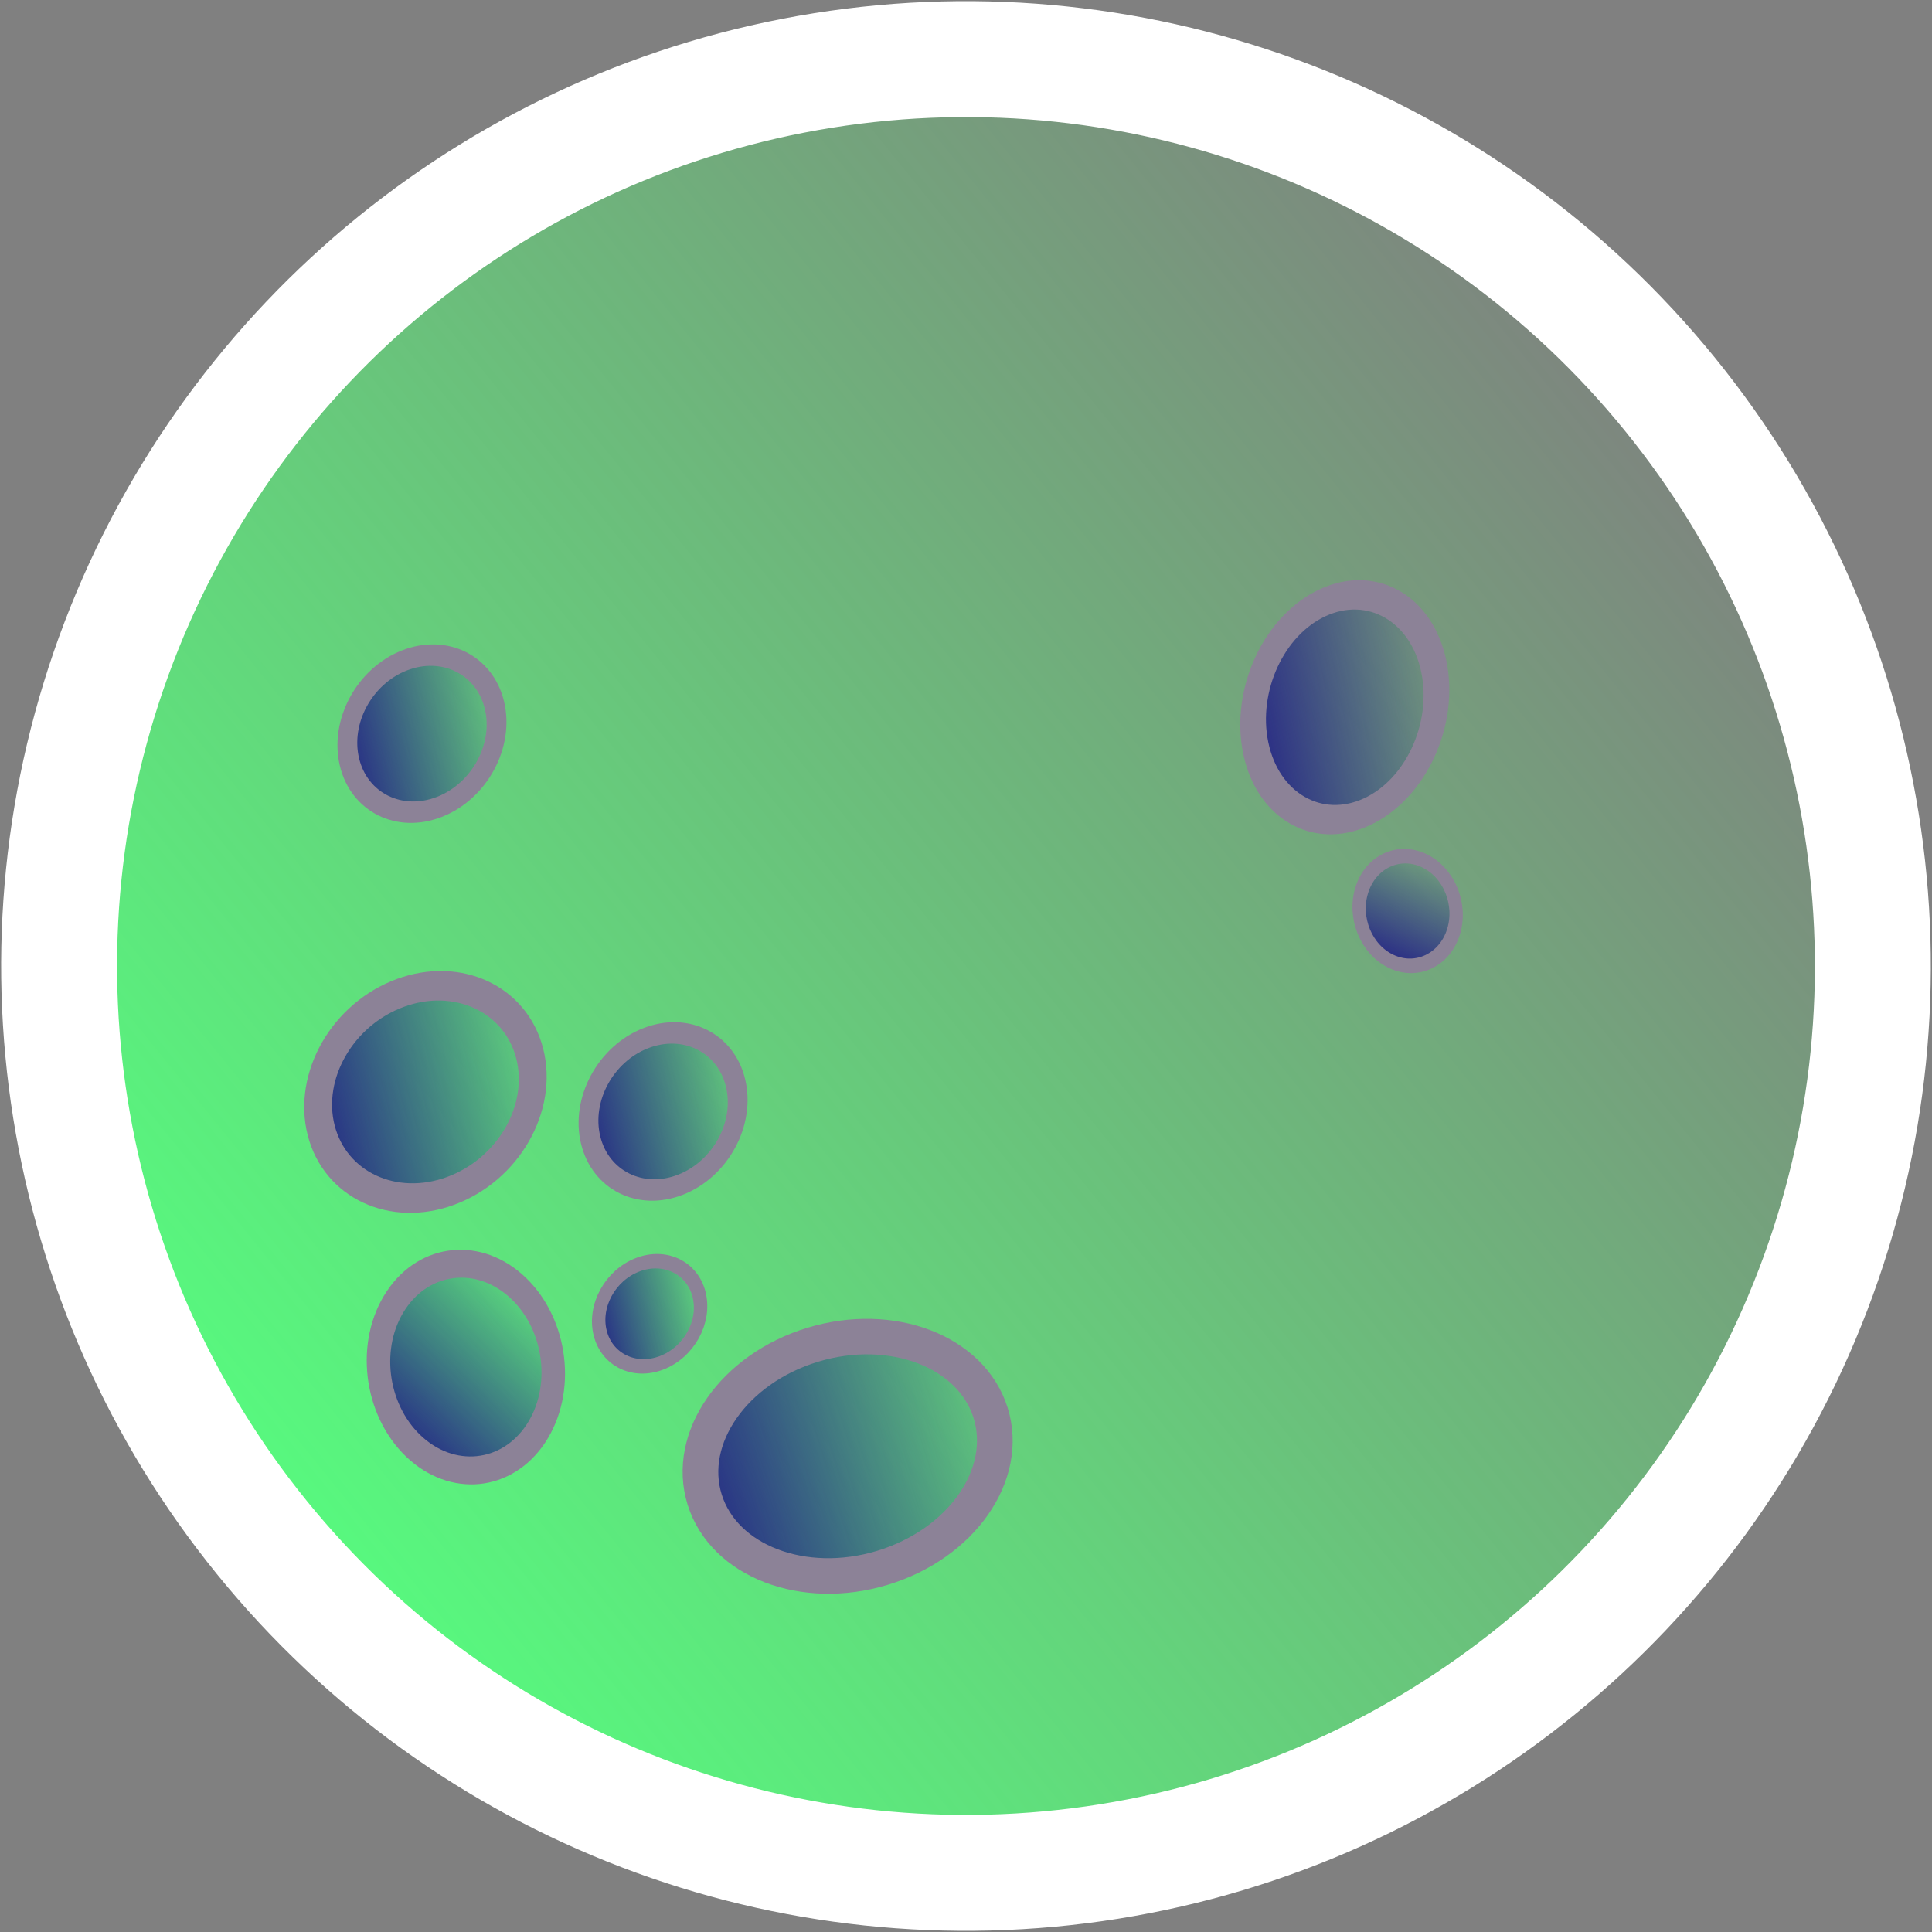 <?xml version="1.0" encoding="UTF-8" standalone="no"?>
<!-- Created with Inkscape (http://www.inkscape.org/) -->

<svg
   width="200"
   height="200"
   viewBox="0 0 52.917 52.917"
   version="1.1"
   id="svg5"
   inkscape:version="1.2.2 (732a01da63, 2022-12-09)"
   sodipodi:docname="moon-green.svg"
   xmlns:inkscape="http://www.inkscape.org/namespaces/inkscape"
   xmlns:sodipodi="http://sodipodi.sourceforge.net/DTD/sodipodi-0.dtd"
   xmlns:xlink="http://www.w3.org/1999/xlink"
   xmlns="http://www.w3.org/2000/svg"
   xmlns:svg="http://www.w3.org/2000/svg">
  <rect x="0" y="0" width="52.917" height="52.917" fill="#808080" stroke="none"/>
  <sodipodi:namedview
     id="namedview7"
     pagecolor="#ffffff"
     bordercolor="#000000"
     borderopacity="0.25"
     inkscape:showpageshadow="2"
     inkscape:pageopacity="0.0"
     inkscape:pagecheckerboard="0"
     inkscape:deskcolor="#d1d1d1"
     inkscape:document-units="mm"
     showgrid="false"
     inkscape:zoom="5.9295174"
     inkscape:cx="56.665657"
     inkscape:cy="78.083926"
     inkscape:window-width="1920"
     inkscape:window-height="1040"
     inkscape:window-x="-12"
     inkscape:window-y="-12"
     inkscape:window-maximized="1"
     inkscape:current-layer="layer1" />
  <defs
     id="defs2">
    <linearGradient
       inkscape:collect="always"
       id="linearGradient20258">
      <stop
         style="stop-color:#55ff7f;stop-opacity:1;"
         offset="0"
         id="stop20254" />
      <stop
         style="stop-color:#55ff6f;stop-opacity:0;"
         offset="1"
         id="stop20256" />
    </linearGradient>
    <linearGradient
       inkscape:collect="always"
       id="linearGradient18741">
      <stop
         style="stop-color:#242286;stop-opacity:1;"
         offset="0"
         id="stop18737" />
      <stop
         style="stop-color:#242286;stop-opacity:0;"
         offset="1"
         id="stop18739" />
    </linearGradient>
    <linearGradient
       inkscape:collect="always"
       xlink:href="#linearGradient18741"
       id="linearGradient18743"
       x1="9.284"
       y1="19.812"
       x2="13.829"
       y2="19.812"
       gradientUnits="userSpaceOnUse"
       gradientTransform="matrix(1.062,0,0,1.075,-5.675,1.867)" />
    <linearGradient
       inkscape:collect="always"
       xlink:href="#linearGradient18741"
       id="linearGradient18747"
       gradientUnits="userSpaceOnUse"
       gradientTransform="matrix(1.062,0,0,1.075,-1.639,14.033)"
       x1="9.284"
       y1="19.812"
       x2="13.829"
       y2="19.812" />
    <linearGradient
       inkscape:collect="always"
       xlink:href="#linearGradient18741"
       id="linearGradient18751"
       gradientUnits="userSpaceOnUse"
       gradientTransform="matrix(1.293,-1.2286406e-8,-1.236556e-8,1.379,-33.494,4.535)"
       x1="9.284"
       y1="19.812"
       x2="13.829"
       y2="19.812" />
    <linearGradient
       inkscape:collect="always"
       xlink:href="#linearGradient18741"
       id="linearGradient19481"
       gradientUnits="userSpaceOnUse"
       gradientTransform="matrix(1.516,2.017781e-8,0,1.457,-13.625,3.387)"
       x1="9.284"
       y1="19.812"
       x2="13.829"
       y2="19.812" />
    <linearGradient
       inkscape:collect="always"
       xlink:href="#linearGradient18741"
       id="linearGradient19485"
       gradientUnits="userSpaceOnUse"
       gradientTransform="matrix(0.724,0,0,0.72,0.385,26.022)"
       x1="9.284"
       y1="19.812"
       x2="13.829"
       y2="19.812" />
    <linearGradient
       inkscape:collect="always"
       xlink:href="#linearGradient18741"
       id="linearGradient19489"
       gradientUnits="userSpaceOnUse"
       gradientTransform="matrix(2.038,0,-1.431215e-8,1.667,-13.269,11.856)"
       x1="9.284"
       y1="19.812"
       x2="13.829"
       y2="19.812" />
    <linearGradient
       inkscape:collect="always"
       xlink:href="#linearGradient18741"
       id="linearGradient19493"
       gradientUnits="userSpaceOnUse"
       gradientTransform="matrix(1.336,0,0,1.527,17.529,3.544)"
       x1="9.284"
       y1="19.812"
       x2="13.829"
       y2="19.812" />
    <linearGradient
       inkscape:collect="always"
       xlink:href="#linearGradient18741"
       id="linearGradient19497"
       gradientUnits="userSpaceOnUse"
       gradientTransform="matrix(0.724,0,0,0.72,-14.857,30.405)"
       x1="9.284"
       y1="19.812"
       x2="13.829"
       y2="19.812" />
    <linearGradient
       inkscape:collect="always"
       xlink:href="#linearGradient20258"
       id="linearGradient20260"
       x1="-22.565"
       y1="37.218"
       x2="30.287"
       y2="37.218"
       gradientUnits="userSpaceOnUse" />
  </defs>
  <g
     inkscape:label="Слой 1"
     inkscape:groupmode="layer"
     id="layer1">
    <circle
       style="fill:url(#linearGradient20260);fill-opacity:1;stroke:#ffffff;stroke-width:3.175;stroke-dasharray:none;stroke-opacity:1"
       id="path1834"
       cx="3.861"
       cy="37.218"
       r="24.839"
       transform="rotate(-39.077)" />
    <ellipse
       style="fill:url(#linearGradient18743);fill-opacity:1;stroke:#8c8297;stroke-width:0.565;stroke-dasharray:none;stroke-opacity:1"
       id="path4597"
       ry="2.062"
       rx="2.132"
       cy="23.156"
       cx="6.594"
       transform="matrix(0.931,-0.366,0.234,0.972,0,0)" />
    <ellipse
       style="fill:url(#linearGradient18747);fill-opacity:1;stroke:#8c8297;stroke-width:0.565;stroke-dasharray:none;stroke-opacity:1"
       id="ellipse18745"
       ry="2.062"
       rx="2.132"
       cy="35.322"
       cx="10.63"
       transform="matrix(0.931,-0.366,0.234,0.972,0,0)" />
    <ellipse
       style="fill:url(#linearGradient18751);fill-opacity:1;stroke:#8c8297;stroke-width:0.707;stroke-dasharray:none;stroke-opacity:1"
       id="ellipse18749"
       ry="2.646"
       rx="2.597"
       cy="31.859"
       cx="-18.545"
       transform="matrix(0.554,-0.832,0.723,0.691,0,0)" />
    <ellipse
       style="fill:url(#linearGradient19481);fill-opacity:1;stroke:#8c8297;stroke-width:0.786;stroke-dasharray:none;stroke-opacity:1"
       id="ellipse19479"
       ry="2.796"
       rx="3.044"
       cy="32.255"
       cx="3.895"
       transform="matrix(0.938,-0.346,0.248,0.969,0,0)" />
    <ellipse
       style="fill:url(#linearGradient19485);fill-opacity:1;stroke:#8c8297;stroke-width:0.382;stroke-dasharray:none;stroke-opacity:1"
       id="ellipse19483"
       ry="1.382"
       rx="1.453"
       cy="40.294"
       cx="8.749"
       transform="matrix(0.933,-0.359,0.239,0.971,0,0)" />
    <ellipse
       style="fill:url(#linearGradient19489);fill-opacity:1;stroke:#8c8297;stroke-width:0.975;stroke-dasharray:none;stroke-opacity:1"
       id="ellipse19487"
       ry="3.199"
       rx="4.092"
       cy="44.889"
       cx="10.282"
       transform="matrix(0.957,-0.29,0.298,0.955,0,0)" />
    <ellipse
       style="fill:url(#linearGradient19493);fill-opacity:1;stroke:#8c8297;stroke-width:0.756;stroke-dasharray:none;stroke-opacity:1"
       id="ellipse19491"
       ry="2.93"
       rx="2.683"
       cy="33.798"
       cx="32.973"
       transform="matrix(0.909,-0.416,0.203,0.979,0,0)" />
    <ellipse
       style="fill:url(#linearGradient19497);fill-opacity:1;stroke:#8c8297;stroke-width:0.382;stroke-dasharray:none;stroke-opacity:1"
       id="ellipse19495"
       ry="1.382"
       rx="1.453"
       cy="44.677"
       cx="-6.493"
       transform="matrix(0.303,-0.953,0.907,0.42,0,0)" />
  </g>
</svg>

